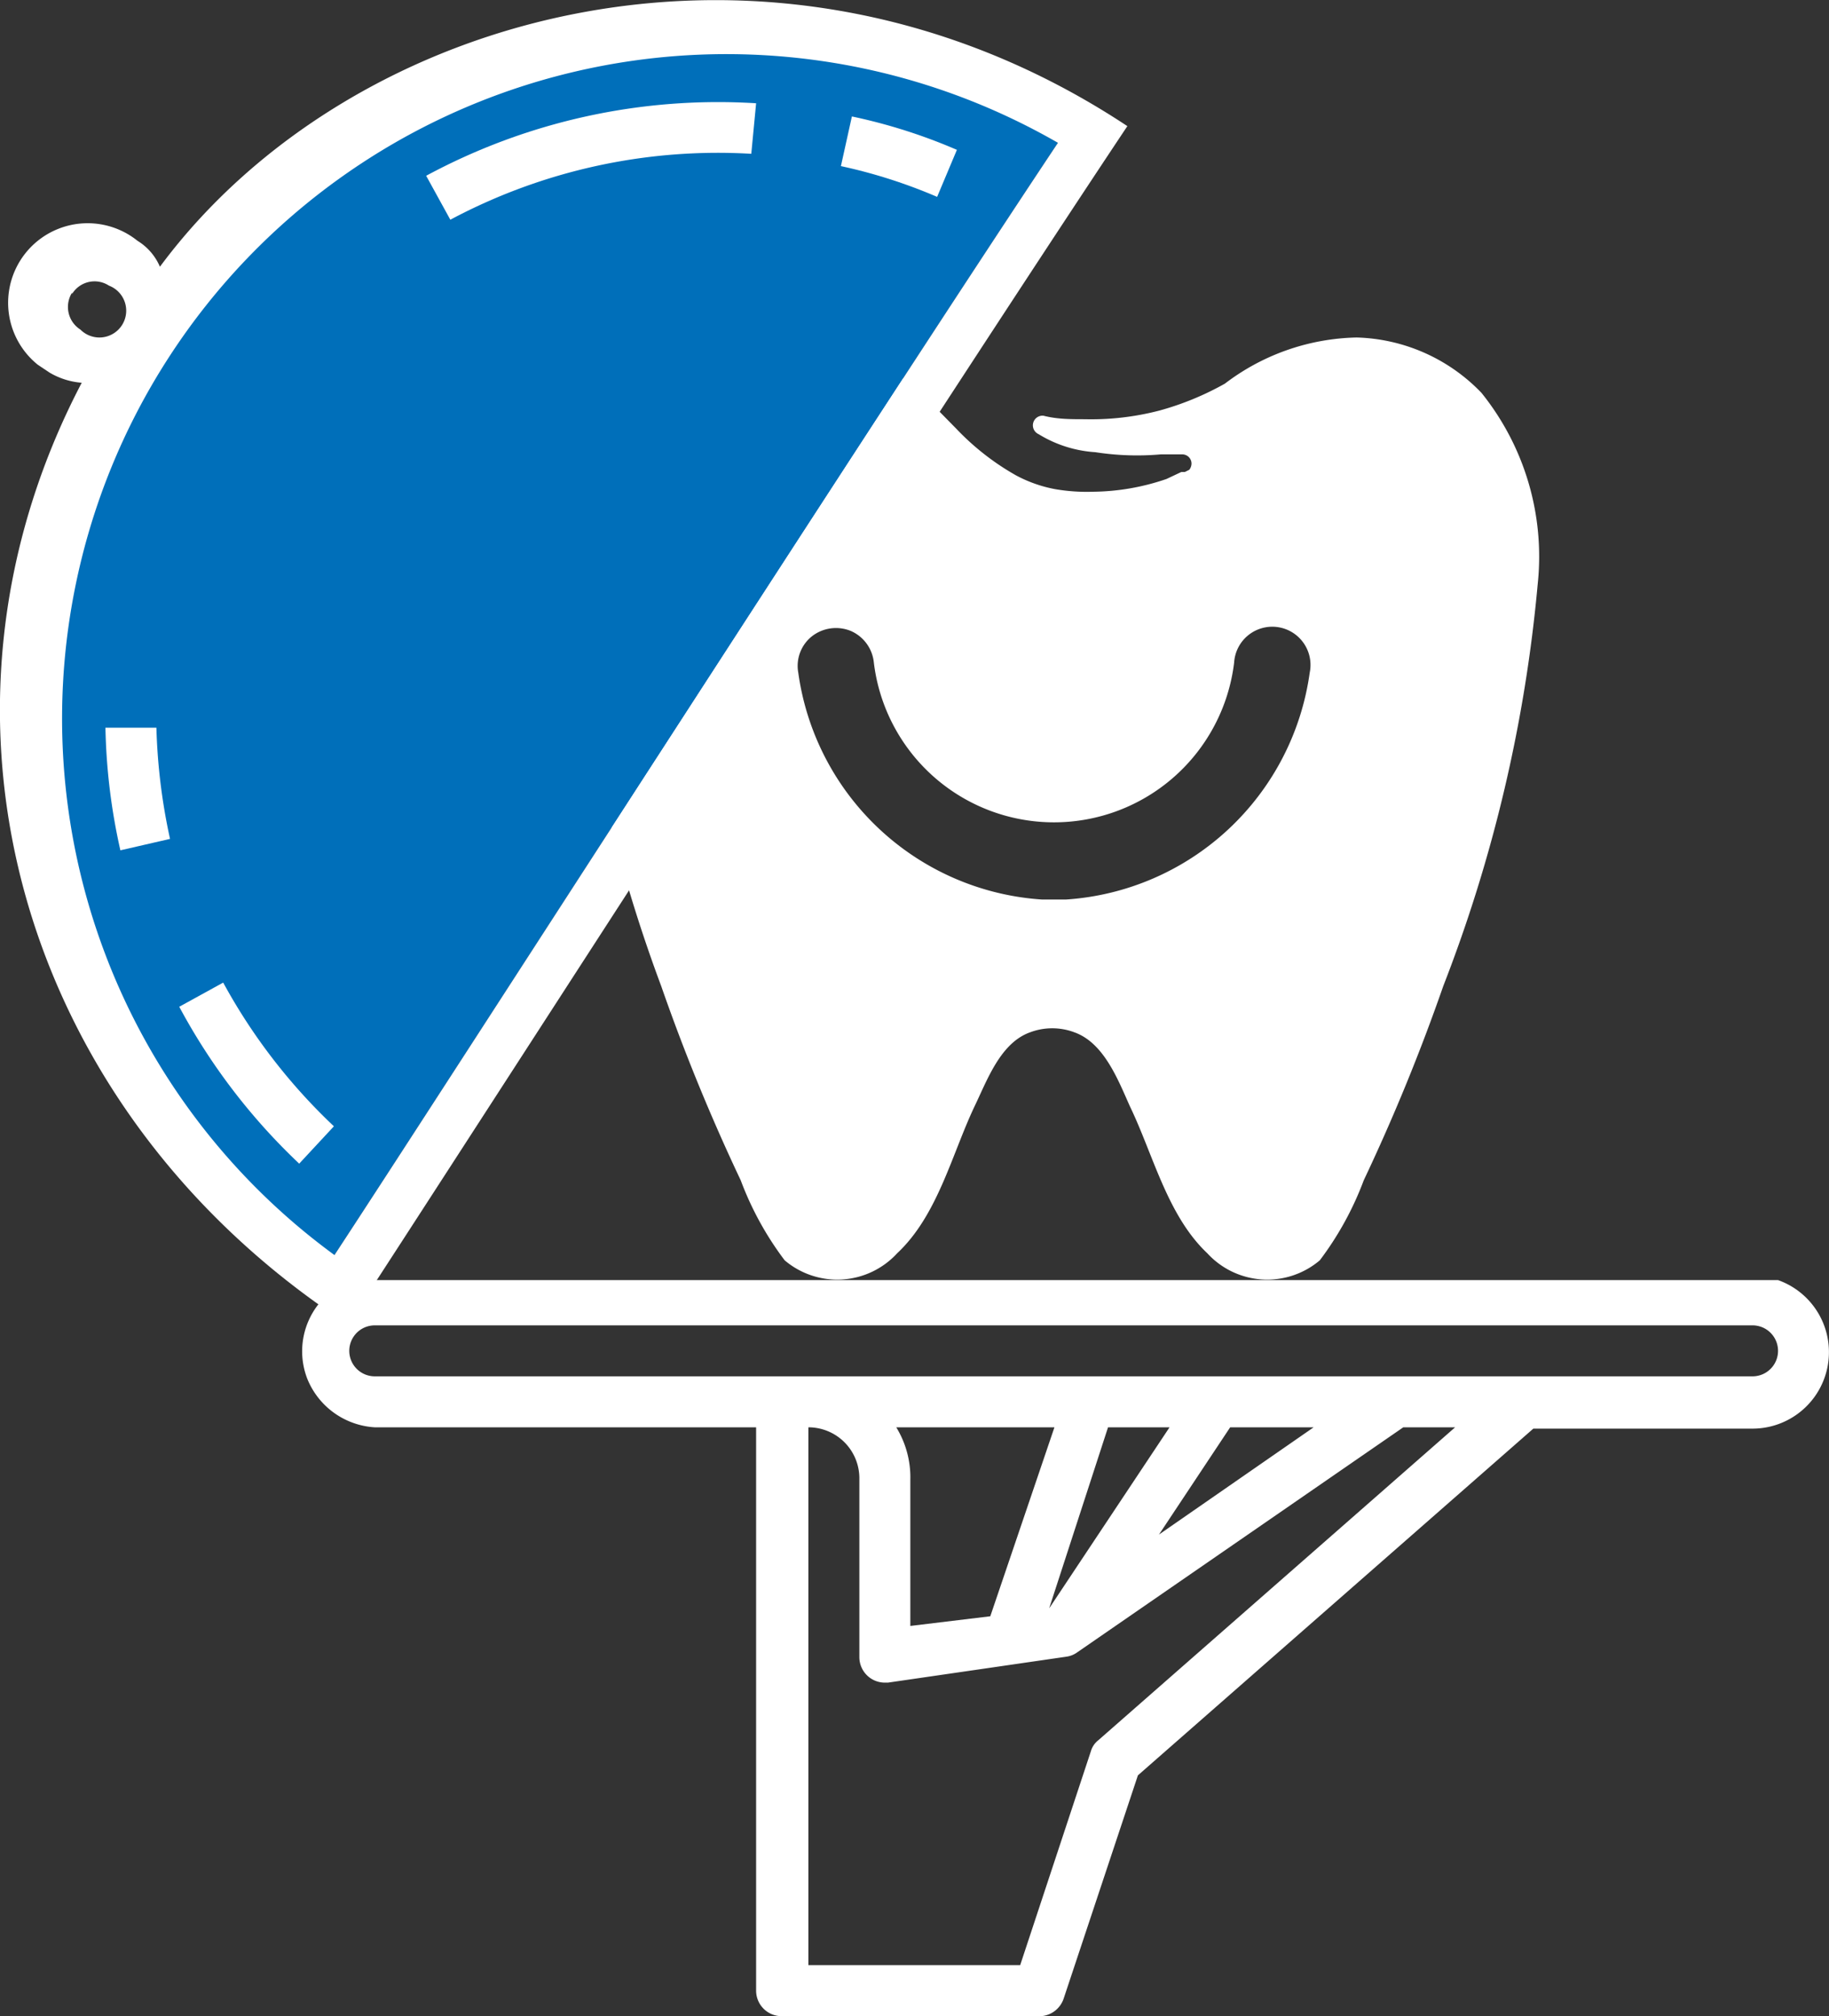 <svg xmlns="http://www.w3.org/2000/svg" viewBox="0 0 41.63 45.88">
  <rect x="0" y="0" width="41.63" height="45.88" fill="#333333" stroke="none"/>
  <defs>
    <style>
      .b5bf7d2a-358a-471b-997b-8a9c494664a1 {
        fill: #fff;
      }
      .a49060f6-6dbd-4a5c-9e4d-2a7c9f172ea5 {
        fill: #006fba;
      }
    </style>
  </defs>
  <g id="e807911d-6b8e-4be6-b7ed-eaca88a5ab16" data-name="Layer 2">
    <g id="f5dd1f09-9605-4500-8aca-0da0ecc4ae05" data-name="bd9fe685-d249-4578-b702-e4e118484709"><path
      class="b5bf7d2a-358a-471b-997b-8a9c494664a1"
      d="M8.53,32.48h8.68V45.3a.58.58,0,0,0,.58.58H23.6a.59.59,0,0,0,.61-.4L25.9,40.4l9-7.89h5a1.74,1.74,0,0,0,.57-3.38H8a1.73,1.73,0,0,0-1,2.26A1.77,1.77,0,0,0,8.53,32.48ZM25,39.6a.49.49,0,0,0-.17.25l-1.61,4.87H18.4V32.48a1.16,1.16,0,0,1,1.16,1.16v4.07a.58.58,0,0,0,.58.58h.07l4.06-.59a.55.55,0,0,0,.25-.1h0l7.42-5.12h1.18Zm-1.12-3h0l1.34-4.12h1.4ZM28,32.48H29.9l-3.52,2.44Zm-5.46,4.3L20.72,37V33.68a2.18,2.18,0,0,0-.32-1.2H24Zm-14-6.62H39.89a.58.58,0,0,1,0,1.16H8.53a.58.58,0,0,1,0-1.16h0Z"/><path
      class="b5bf7d2a-358a-471b-997b-8a9c494664a1"
      d="M33.72,8.94a4.09,4.09,0,0,0-2.84-1.26,5.11,5.11,0,0,0-3,1.05,6.59,6.59,0,0,1-1.48.61,6.16,6.16,0,0,1-1.71.2c-.32,0-.63,0-.94-.08a.22.22,0,0,0-.11.42,2.8,2.8,0,0,0,1.29.41,6.18,6.18,0,0,0,1.49.05l.24,0,.11,0,.14,0a.21.21,0,0,1,.21.21.24.24,0,0,1-.05.14l-.1.05-.08,0-.34.16a5.28,5.28,0,0,1-1.67.29,4.25,4.25,0,0,1-.87-.06,3.08,3.08,0,0,1-.88-.31,5.8,5.8,0,0,1-1.36-1.06l-.55-.56a3.89,3.89,0,0,0-.52-.48l-.33-.25c-1.79-1.13-4.62-1.16-6.1.51A5.94,5.94,0,0,0,13,13.29a34.28,34.28,0,0,0,2.05,9.15,44.55,44.55,0,0,0,1.81,4.42,7.19,7.19,0,0,0,1,1.82,1.85,1.85,0,0,0,2.56-.16c.92-.86,1.24-2.24,1.76-3.34.29-.6.59-1.45,1.27-1.69a1.43,1.43,0,0,1,1,0c.68.24,1,1.09,1.27,1.69.53,1.1.85,2.48,1.76,3.34a1.85,1.85,0,0,0,2.56.16,7.19,7.19,0,0,0,1-1.82,44.55,44.55,0,0,0,1.81-4.42A33.52,33.52,0,0,0,35,13.29,5.94,5.94,0,0,0,33.72,8.94Zm-3.91,6.37a6,6,0,0,1-5.55,5.16h-.54a6,6,0,0,1-5.55-5.16.86.86,0,0,1,.31-.83.89.89,0,0,1,.89-.12.88.88,0,0,1,.52.72,4.13,4.13,0,0,0,8.2,0,.87.87,0,1,1,1.72.23Z"/><path class="a49060f6-6dbd-4a5c-9e4d-2a7c9f172ea5" d="M7.6,28.58A15.12,15.12,0,0,1,24.08,3.25C20.09,9.24,10.29,24.48,7.6,28.58Z"/><path class="b5bf7d2a-358a-471b-997b-8a9c494664a1" d="M19.39,2.65l-.25,1.13a11.89,11.89,0,0,1,2.19.7l.45-1.07A12.54,12.54,0,0,0,19.39,2.65Z"/><path class="b5bf7d2a-358a-471b-997b-8a9c494664a1" d="M9.7,4l.55,1a12.94,12.94,0,0,1,6.85-1.5l.11-1.15A14,14,0,0,0,9.7,4Z"/><path class="b5bf7d2a-358a-471b-997b-8a9c494664a1" d="M2.74,19.35l1.13-.26a13.46,13.46,0,0,1-.31-2.53H2.4A13.82,13.82,0,0,0,2.74,19.35Z"/><path class="b5bf7d2a-358a-471b-997b-8a9c494664a1" d="M6.81,26.48l.79-.85a13.11,13.11,0,0,1-2.52-3.27l-1,.55A14,14,0,0,0,6.81,26.48Z"/><path
      class="b5bf7d2a-358a-471b-997b-8a9c494664a1"
      d="M3.64,6.07a1.28,1.28,0,0,0-.51-.59A1.81,1.81,0,0,0,.86,8.3l.27.18a1.69,1.69,0,0,0,.73.23c-4,7.64-1.36,16.6,6.06,21.43,2.9-4.45,13.44-20.82,17.74-27.27C17.65-2.43,8,.19,3.64,6.07Zm-2,.62a.6.6,0,0,1,.84-.19.61.61,0,1,1-.65,1h0a.61.61,0,0,1-.19-.84Zm6,21.89A15.12,15.12,0,0,1,24.08,3.25c-4,6-13.79,21.23-16.48,25.33Z"/></g>
  </g>
</svg>
